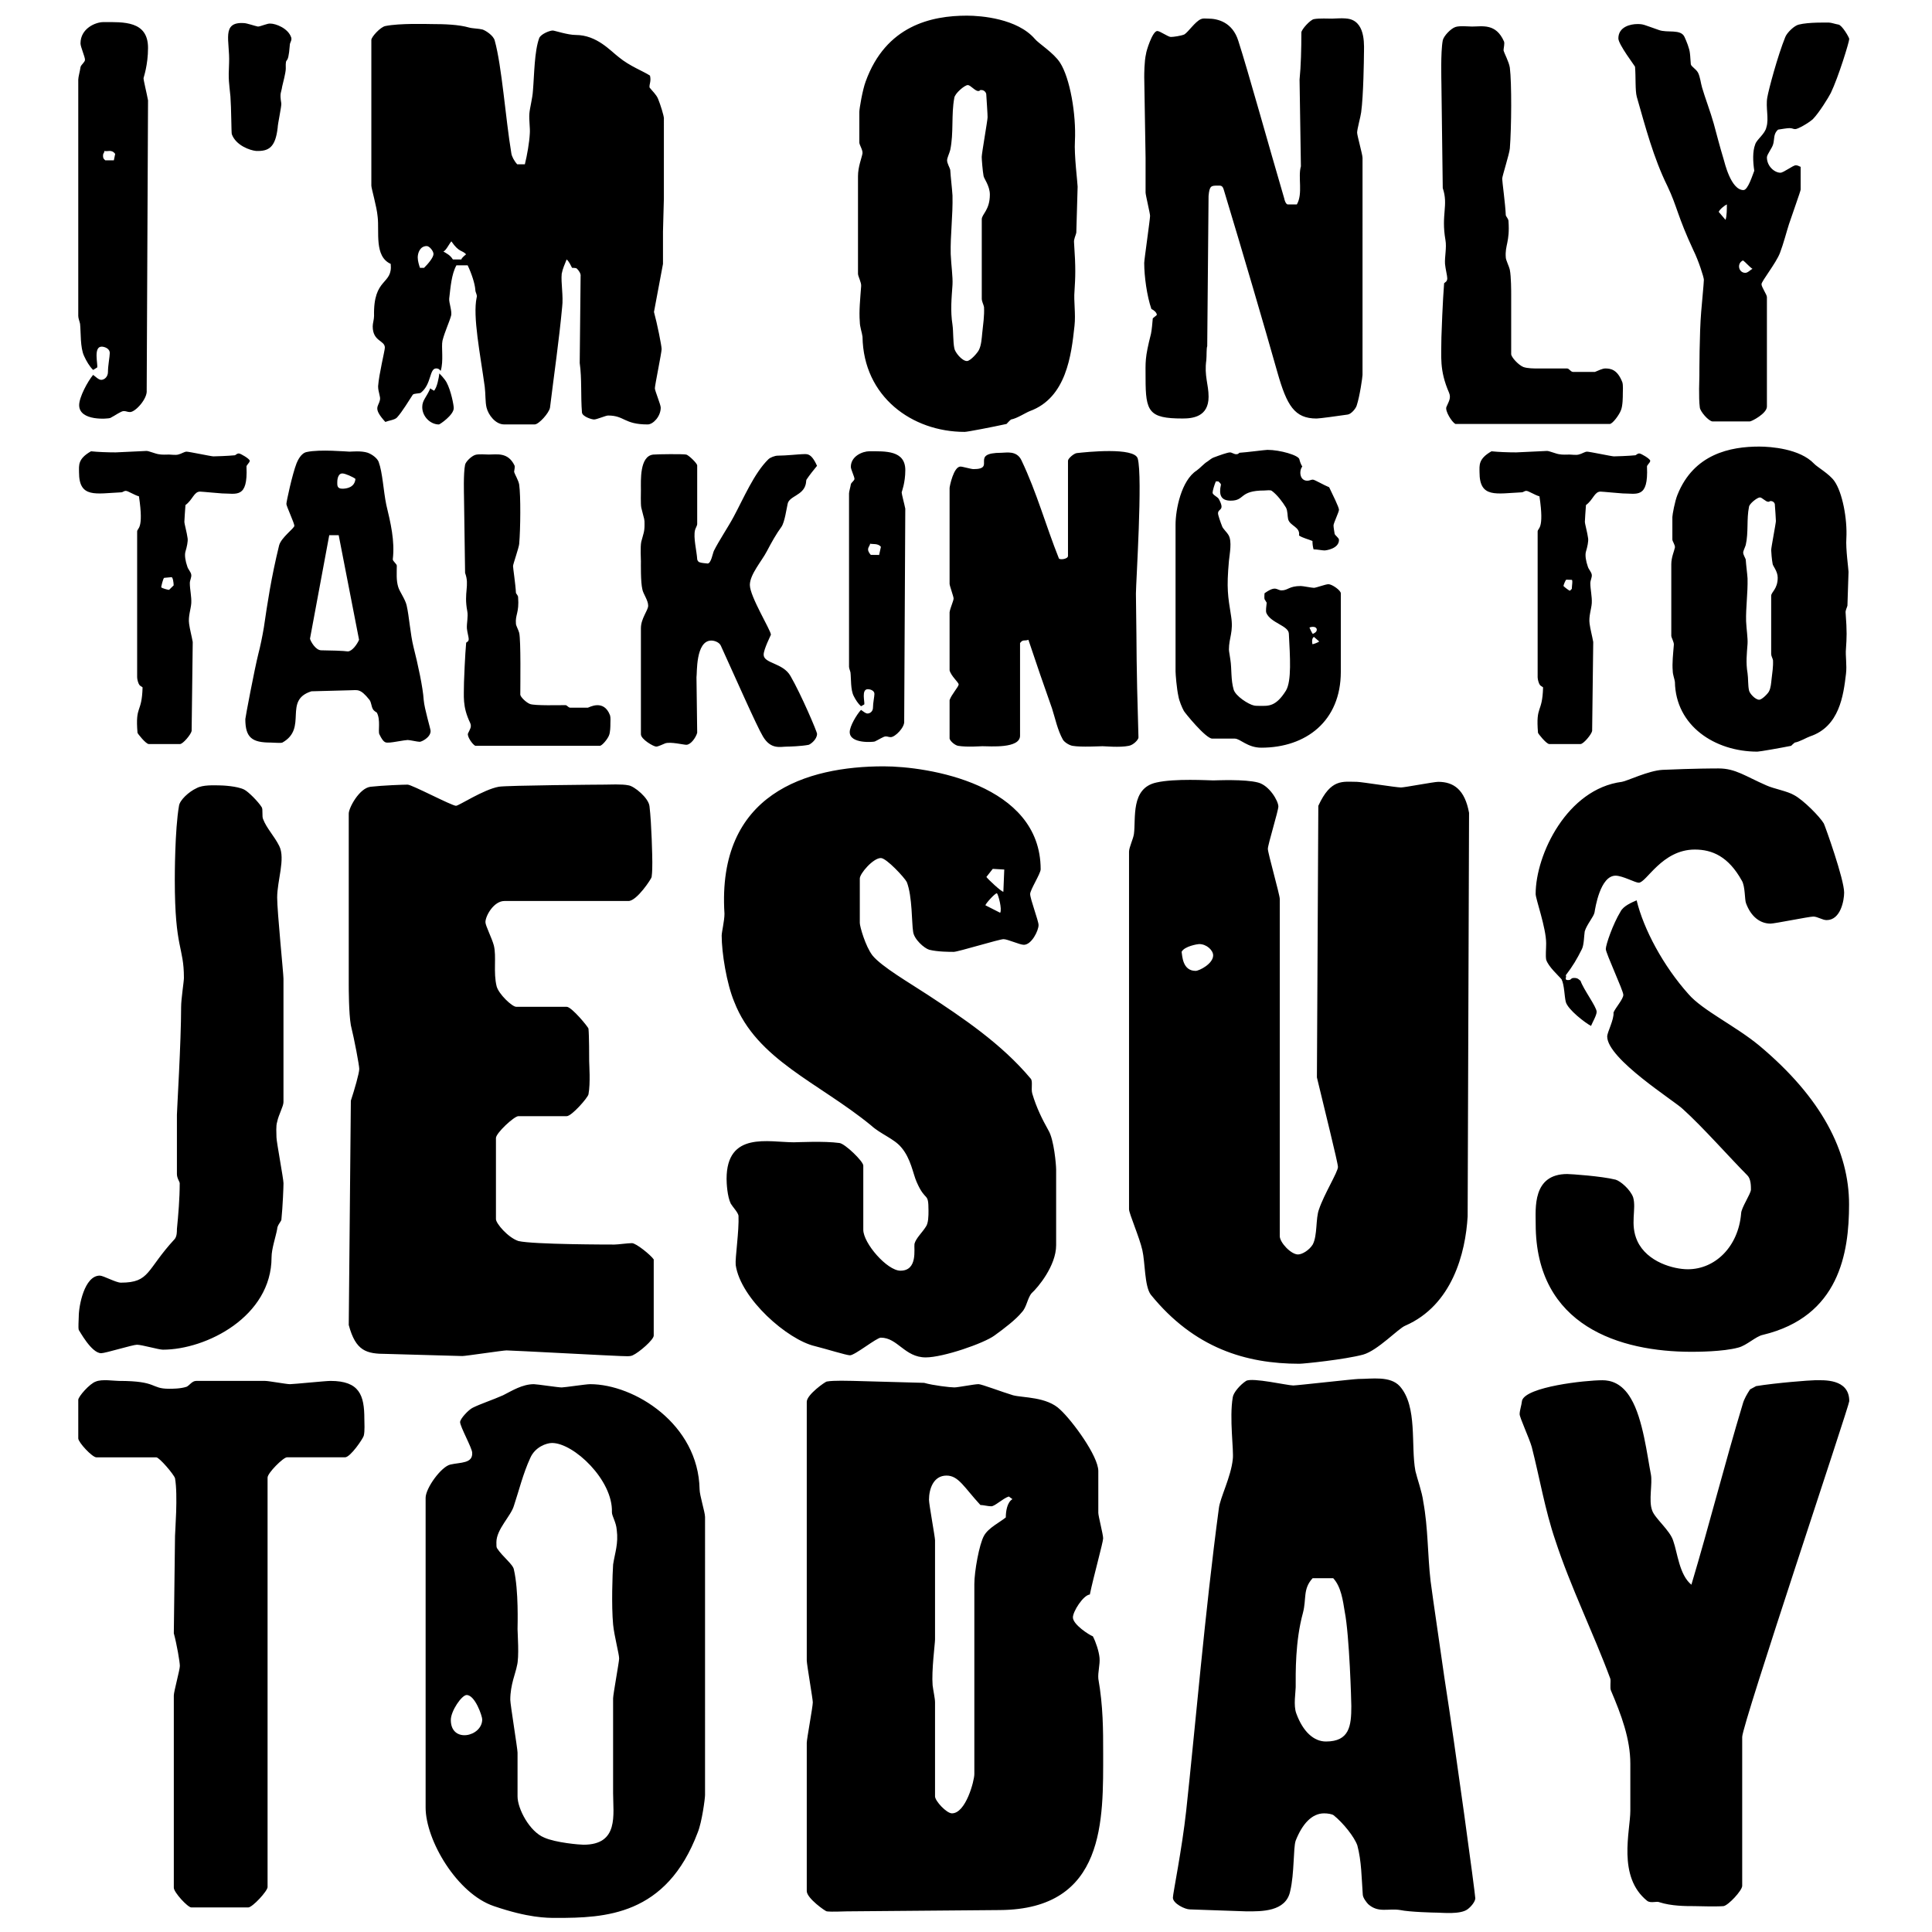 <?xml version="1.0" encoding="utf-8"?>
<!-- Generator: Adobe Illustrator 25.0.0, SVG Export Plug-In . SVG Version: 6.00 Build 0)  -->
<svg version="1.1" id="Layer_1" xmlns="http://www.w3.org/2000/svg" xmlns:xlink="http://www.w3.org/1999/xlink" x="0px" y="0px"
	 viewBox="0 0 864 864" style="enable-background:new 0 0 864 864;" xml:space="preserve">
<g>
	<path d="M126.78,529.13c0-1.89-3.14-18.61-3.14-20.5s-0.31-5.05,0.31-6.94c0.63-3.15,2.82-6.94,2.82-8.83v-55.2
		c0-2.21-2.82-29.97-2.82-36.28c0-7.57,3.76-17.35,0.94-23.03c-2.19-4.42-5.64-7.89-7.21-11.99c-0.63-1.26,0-4.42-0.63-5.36
		c-1.57-2.52-5.96-6.94-7.84-7.89c-3.14-1.58-9.72-1.89-11.29-1.89c-2.19,0-7.21-0.32-10.03,1.26c-3.45,1.58-7.52,5.36-7.84,7.89
		c-1.88,10.73-1.88,31.55-1.88,33.12c0,31.23,4.08,29.65,4.08,43.85c0,1.58-1.25,9.46-1.25,12.93c0,15.77-1.88,46.37-1.88,48.26
		v26.5c0,1.89,1.25,3.47,1.25,4.1c0,6.94-0.63,14.2-1.25,20.5c0,1.26,0,3.15-0.94,4.42c-12.86,13.88-10.97,19.56-24.14,19.56
		c-2.19,0-7.84-3.15-9.41-3.15c-6.9,0-9.41,13.56-9.41,18.3c0,1.89-0.31,4.73,0,5.99c0.31,0.32,5.64,10.41,10.03,10.41
		c1.88,0,14.11-3.79,15.99-3.79c2.19,0,9.72,2.21,11.6,2.21c19.44,0,48.6-14.83,48.6-41.32c0-3.79,1.88-9.15,2.51-12.62
		c0-1.58,1.57-3.15,1.88-4.1C126.47,539.23,126.78,530.71,126.78,529.13L126.78,529.13z M292.33,563.2
		c-1.25-1.89-7.84-7.26-9.72-7.26c-1.88,0-6.27,0.63-7.84,0.63c-1.88,0-36.37,0-42.95-1.58c-4.7-1.58-10.03-7.89-10.03-9.78v-36.28
		c0-2.21,8.15-9.78,10.03-9.78h21.63c2.19,0,9.41-8.2,9.72-9.78c0.94-5.05,0.31-13.25,0.31-14.83c0-1.89,0-11.36-0.31-14.51
		c0-0.63-7.53-9.78-9.72-9.78h-22.57c-1.88,0-7.84-5.68-8.78-9.15c-1.57-6.31,0-13.25-1.25-18.3c-0.94-3.47-3.76-8.83-3.76-10.41
		c0-2.84,3.76-9.46,8.47-9.46h55.5c3.76,0,10.35-10.09,10.35-10.73c0.31-2.21,0.31-5.05,0.31-6.62c0-2.21-0.31-17.03-1.25-24.92
		c-0.31-3.79-6.9-9.15-9.41-9.46c-2.82-0.63-8.78-0.32-10.66-0.32c-1.57,0-43.58,0.32-47.34,0.95c-6.9,1.26-17.87,8.52-19.13,8.52
		c-1.88,0-19.75-9.46-21.63-9.46c-1.88,0-10.97,0.32-16.62,0.95c-5.02,0.63-9.72,9.46-9.72,11.99v76.34c0,1.89,0,12.93,0.94,18.3
		c1.57,6.31,3.76,17.98,3.76,19.56c0,1.89-2.19,9.46-3.76,14.2l-0.94,100.31c3.14,11.67,7.84,12.93,16.93,12.93
		c1.88,0,31.67,0.95,33.86,0.95c1.57,0,18.19-2.52,19.75-2.52c2.19,0,49.23,2.52,51.11,2.52c1.88,0,4.08,0.32,5.33-0.32
		c2.82-1.26,9.41-6.94,9.41-8.83V563.2L292.33,563.2z M440.68,404.85c0-0.63,4.21-5.39,5.15-5.39c0.63,0.63,2.39,7.16,1.45,8.74
		L440.68,404.85L440.68,404.85z M448.71,398.8c-0.94,0-6.96-5.67-7.59-6.62l2.84-3.62l5.15,0.3L448.71,398.8L448.71,398.8z
		 M472.3,522.83c0-1.89-0.94-13.25-3.45-17.35c-2.82-5.05-5.33-10.09-7.21-16.4c-0.63-2.21,0.31-5.36-0.63-6.62
		c-13.17-15.77-30.73-27.44-46.09-37.54c-8.15-5.36-20.69-12.62-24.77-17.67c-3.14-4.1-5.64-12.93-5.64-14.51v-19.87
		c0-2.21,5.96-9.15,9.41-9.15c2.51,0,10.66,8.83,11.6,10.73c2.51,6.31,2.2,18.61,2.82,22.08c0.31,3.47,5.02,7.57,7.21,8.2
		c3.76,0.95,9.09,0.95,10.97,0.95c1.88,0,20.38-5.68,22.26-5.68c1.88,0,7.21,2.52,9.09,2.52c3.45,0,6.58-6.31,6.58-8.83
		c0-1.89-3.76-11.67-3.76-13.88c0-1.89,4.7-9.15,4.7-11.04c0-38.17-50.48-46.06-70.23-46.06c-34.18,0-74.62,11.99-71.17,65.93
		c0,3.15-1.25,8.2-1.25,9.78c0,7.57,2.19,21.45,5.64,29.65c10.03,25.87,37.62,35.96,61.14,55.2c4.08,3.79,10.35,5.99,13.48,9.78
		c4.39,5.05,5.33,11.99,6.9,15.46c4.08,9.46,5.33,4.1,5.33,12.93c0,2.21,0,5.68-1.25,7.26c-1.57,2.52-4.39,5.05-5.02,7.57
		c-0.31,2.21,1.57,11.99-6.27,11.99c-5.96,0-16.62-12.3-16.62-18.3v-28.71c0-1.89-8.15-9.78-10.66-10.09
		c-6.9-0.95-18.5-0.32-20.38-0.32c-11.29,0-30.1-5.05-30.1,16.4c0,1.89,0.31,7.89,1.88,11.04c0.94,1.58,3.14,3.79,3.45,5.36
		c0.31,6.94-1.57,18.93-1.25,22.08c2.19,15.14,23.2,33.44,35.43,36.28c5.02,1.26,14.11,4.1,15.68,4.1c2.19,0,11.91-7.89,13.8-7.89
		c7.52,0,10.66,8.83,20.07,8.83c7.84,0,26.02-6.31,30.73-9.78c4.39-3.15,9.72-7.26,12.23-10.41c2.19-2.21,2.51-6.31,4.39-8.52
		c2.82-2.52,10.97-12.3,10.97-21.45V522.83L472.3,522.83z M542.53,427.24c0,3.79-6.27,6.94-7.84,6.94c-5.96,0-5.96-6.94-6.27-8.52
		c1.25-2.52,7.21-3.47,7.84-3.47C539.71,422.2,542.53,425.04,542.53,427.24L542.53,427.24z M656.97,363.52
		c-1.88-10.41-6.9-13.88-13.8-13.88c-1.88,0-15.05,2.52-16.62,2.52c-2.19,0-17.87-2.52-19.75-2.52c-6.27,0-11.6-1.58-17.24,10.73
		l-0.63,121.45c3.14,13.25,9.41,38.17,9.41,40.06c0,2.21-6.27,12.3-8.47,18.93c-1.57,4.1-0.63,11.67-2.82,15.77
		c-1.57,2.52-4.7,4.42-6.58,4.42c-3.14,0-8.15-5.36-8.15-8.2V402.01c0-1.89-5.33-20.5-5.33-22.4s4.7-17.03,4.7-18.93
		c0-2.52-4.08-9.46-9.09-10.73c-5.96-1.58-18.5-0.95-20.07-0.95c-1.88,0-17.24-0.95-25.4,0.95c-11.6,2.52-9.09,16.09-10.03,23.03
		c-0.31,2.21-2.19,5.99-2.19,7.89v159.93c0,1.89,4.7,12.62,5.96,18.3c1.25,5.36,0.94,16.09,3.76,19.87
		c19.44,23.97,42.64,30.91,66.47,30.91c1.88,0,20.38-1.89,28.53-4.1c6.58-1.89,15.68-11.67,18.81-12.93
		c21.01-9.15,26.96-32.49,27.9-48.9L656.97,363.52L656.97,363.52z M826.91,538.6c0-23.66-12.23-47.63-40.13-70.98
		c-10.66-8.83-25.4-15.77-31.67-23.03c-11.29-12.62-20.07-29.02-23.2-41.96c-2.19,0.95-5.96,2.52-7.21,5.05
		c-3.45,5.68-6.58,14.83-6.58,16.72c0,1.89,7.84,18.61,7.84,20.5s-3.45,5.68-4.39,7.89c0.31,3.15-2.82,8.83-2.82,10.73
		c0,10.09,30.41,29.02,33.86,32.49c8.78,7.89,21.01,21.77,28.85,29.65c1.57,1.58,1.57,4.73,1.57,6.31c0,1.89-4.39,8.2-4.39,10.73
		c-1.25,14.83-11.6,24.92-23.83,24.92c-6.27,0-18.19-3.15-22.58-12.62c-3.45-7.57-0.31-14.2-1.88-19.56
		c-1.25-3.47-5.64-7.26-7.84-7.89c-6.27-1.58-20.07-2.52-21.63-2.52c-15.68,0-14.11,15.46-14.11,22.4c0,45.74,37.94,57.1,69.61,57.1
		c2.19,0,14.11,0,21.01-1.89c3.76-0.95,7.84-5.05,10.97-5.68C822.52,588.76,826.91,560.36,826.91,538.6L826.91,538.6z
		 M824.71,399.17c0-5.99-8.47-29.65-9.09-30.91c-1.88-3.15-9.09-10.41-13.17-12.62c-3.14-1.89-9.09-2.84-12.54-4.42
		c-9.41-4.1-13.8-7.57-21.32-7.57c-1.88,0-10.66,0-25.08,0.63c-6.27,0.32-15.99,5.05-18.19,5.36
		c-24.46,3.15-38.57,32.49-38.57,50.16c0,2.21,4.7,15.14,4.7,22.08c0,2.52-0.31,5.36,0,7.26c0.94,3.15,5.64,7.26,6.9,8.83
		c1.25,2.52,1.25,7.57,1.88,10.09c0.94,3.47,8.78,9.46,11.29,10.73c0.63-1.58,2.51-4.73,2.51-6.31c0-2.21-5.96-10.09-7.21-13.88
		c-0.63-0.32-0.94-1.26-2.82-1.26c-1.88,0-0.94,0.95-2.82,0.95c-1.88,0-0.35-1.49-0.98-2.12c3.14-4.1,5.06-7.34,7.25-11.76
		c0.94-1.89,0.94-5.99,1.25-7.89c0.94-3.15,4.08-6.62,4.39-8.52c0.31-1.89,2.51-16.4,9.41-16.4c3.14,0,8.78,3.15,10.35,3.15
		c3.45,0,10.35-14.83,25.08-14.83c7.84,0,15.05,3.15,21.01,13.88c1.57,2.52,1.25,8.52,1.88,10.09c2.19,5.99,6.27,9.15,10.97,9.15
		c1.88,0,17.24-3.15,19.13-3.15c1.88,0,4.08,1.58,5.96,1.58C823.15,411.47,824.71,402.64,824.71,399.17L824.71,399.17z"/>
	<path d="M50.91,71.71h-3.82c-0.4-0.44-1.01-0.66-1.01-1.99c0-1.55,0.6-1.11,0.6-2.22c1.41,0.44,3.22-0.89,4.83,1.33L50.91,71.71
		L50.91,71.71z M66.2,21.4c0-12.19-11.07-11.52-19.93-11.52c-3.62,0-10.27,2.88-10.27,9.53c0,1.55,2.01,5.98,2.01,7.31
		c0,1.11-1.81,2.22-2.01,3.32C35.81,31.6,35,34.48,35,35.59v105.7c0,1.11,0.6,2.44,0.81,3.55c0.4,3.77,0,10.64,1.81,14.4
		c1.01,2.22,2.42,4.65,4.03,6.2c0.6-0.44,1.21-0.66,1.81-1.11c0.4-1.33-1.81-9.31,2.01-9.31c1.01,0,3.62,0.66,3.62,2.88
		c0,1.55-0.81,5.54-0.81,8.42c0,2.22-1.61,3.55-3.02,3.55c-1.21,0-2.62-1.55-3.62-2.22c-2.42,2.88-6.24,9.97-6.24,13.52
		c0,7.33,13.09,6.11,13.89,5.76c2.21-1.11,4.83-3.1,6.04-3.1c1.21,0,1.61,0.44,2.82,0.44c2.42,0,7.85-5.98,7.45-9.75l0.6-129.63
		c-0.6-3.32-2.01-8.86-2.01-9.97C64.19,34.7,66.2,29.16,66.2,21.4L66.2,21.4z M130.23,16.75c-1.41-4.21-7.05-6.2-9.26-6.2
		c-1.21-0.22-4.43,1.33-5.64,1.33c-1.21-0.22-5.03-1.55-6.24-1.55c-10.27-0.66-6.24,7.98-6.64,17.73c-0.4,7.98,0,8.86,0.6,15.07
		c0.4,5.32,0.4,15.96,0.6,16.84c1.81,5.1,8.25,7.31,10.87,7.53c5.64,0.22,8.66-1.55,9.66-10.42c0-1.55,1.81-9.75,1.61-10.86
		c-0.81-4.88,0-4.65,0.4-7.53c0.4-1.77,1.61-6.2,1.61-7.98c-0.2-6.65,1.01,0,1.81-10.64C129.63,18.97,130.64,18.08,130.23,16.75
		L130.23,16.75z M193.86,113.59c0,1.55-2.42,4.43-4.23,6.2h-1.81c-0.4-1.11-1.01-3.1-1.01-4.65c0-1.99,1.01-5.1,4.03-5.1
		C192.05,110.04,193.86,112.26,193.86,113.59L193.86,113.59z M208.44,113.72c0,0-2.1,1.64-2.1,2.3h-3.82
		c-1.21-1.99-2.82-2.66-4.23-3.55c1.21-0.44,2.57-3.43,3.57-4.54C205.31,113,206.7,111.8,208.44,113.72L208.44,113.72z
		 M202.92,182.5c0-1.33-1.21-7.76-3.22-11.52c-1.01-1.77-2.82-3.55-3.22-3.99c-0.2,1.77-1.01,6.43-2.42,7.76
		c-0.4-0.44-1.01-0.44-1.61-1.11c-1.81,4.21-3.62,5.32-3.62,8.42c0,4.21,3.62,7.76,7.45,7.76
		C196.68,189.82,202.92,185.61,202.92,182.5L202.92,182.5z M296.92,53.09c0-1.33-1.61-6.43-2.62-8.86c-0.81-1.99-2.62-3.55-3.82-5.1
		c-0.2-1.55,0.81-2.66,0.2-5.32c-3.02-1.99-9.06-4.21-13.89-8.2c-3.82-2.88-9.86-9.97-19.32-9.97c-3.62,0-9.46-1.99-10.27-1.99
		c-1.41,0-5.23,1.55-6.04,3.32c-2.21,5.98-2.21,16.4-2.82,23.49c-0.2,3.55-1.41,7.76-1.61,10.42c-0.2,2.88,0.4,6.43,0.2,8.86
		c-0.2,3.99-1.21,9.75-2.21,13.74h-3.42c-1.41-1.55-2.42-3.55-2.62-4.88c-2.62-15.73-4.23-39-7.45-50.52
		c-0.6-2.22-4.03-4.43-5.44-4.88c-1.61-0.44-4.43-0.44-6.04-0.89c-4.63-1.33-10.87-1.55-16.91-1.55c-1.41,0-14.09-0.44-20.53,0.89
		c-2.21,0.44-6.24,4.88-6.24,6.2v65.15c0,1.33,2.42,9.31,2.82,13.96c0.81,6.65-1.61,17.73,5.84,21.05c0.97,9.6-7.86,5.84-7.45,23.27
		c0,1.55-0.6,3.32-0.6,4.65c0,6.87,5.43,6.2,5.43,9.53c0,1.33-2.62,11.74-3.02,17.28c0,2.66,1.21,4.65,0.81,6.2
		c-0.67,3.03-3.26,3.5,2.42,9.75c1.61-0.66,4.23-0.89,5.23-1.99c2.42-2.66,5.43-7.76,7.05-10.19c0.6-0.66,3.02-0.44,3.62-0.89
		c4.82-3.83,3.73-10.86,6.84-10.86c1.21,0,1.61,0.66,2.01,1.11c1.41-4.43,0.2-10.64,0.81-13.52c1.01-3.99,3.02-8.2,3.82-11.08
		c0.6-1.99-1.01-5.98-0.81-7.76c0.6-5.1,1.01-10.86,3.22-14.85h5.03c1.81,3.77,3.22,8.2,3.42,10.86c0,1.33,1.01,2.44,0.6,3.55
		c-1.81,8.42,1.61,25.26,3.62,39.89c0.4,3.1,0.2,6.87,0.81,9.31c0.8,3.32,4.03,7.53,7.85,7.53c1.21,0,12.28,0,13.69,0
		c1.81,0,6.44-5.1,6.84-7.53c1.81-14.85,4.03-29.92,5.43-44.98c0.6-4.88-0.6-10.86-0.2-14.85c0.4-2.22,1.41-4.43,2.21-6.43
		c1.21,1.11,1.81,2.66,2.42,3.77c0.4,0,1.41,0,2.01,0.22c1.01,0.89,2.01,2.44,1.81,3.55l-0.4,38.78c1.01,7.09,0.4,14.85,1.01,22.16
		c0.2,1.77,4.23,3.1,5.43,3.1c1.21,0,5.23-1.77,6.24-1.77c7.45,0,7.05,3.99,17.71,3.99c2.42,0,5.84-3.55,5.84-7.53
		c0-1.33-2.62-7.53-2.62-8.64c0-1.33,3.02-15.96,3.02-17.51c0-1.55-2.01-11.52-3.42-16.62l4.03-21.49v-14.4
		c0-1.55,0.4-13.52,0.4-14.85V53.09L296.92,53.09z M442.67,87c0,6.97-3.62,8.77-3.62,11.08v35.46c0,1.33,0.81,2.66,1.01,3.77
		c0.2,3.99-0.4,7.76-0.81,11.74c-0.2,1.99-0.4,5.32-1.41,7.31c-0.4,1.11-3.82,5.1-5.43,5.1c-2.21,0-5.43-3.99-5.64-5.76
		c-0.6-2.88-0.4-7.53-0.81-10.41c-1.01-6.43-0.4-11.97,0-17.95c0.2-3.55-0.6-8.86-0.8-13.74c-0.2-8.42,1.01-17.28,0.8-26.15
		c-0.2-3.32-0.8-7.98-1.01-11.52c-0.2-0.89-1.41-2.88-1.41-4.21c0-1.11,1.01-3.1,1.41-4.65c1.61-7.76,0.4-15.73,1.81-23.27
		c0.2-1.99,4.63-5.76,6.04-5.76c1.21,0,3.22,2.66,4.63,2.66c1.21,0,0.2-0.44,1.41-0.44c1.21,0,2.01,0.89,2.21,1.77
		c0.2,3.32,0.6,8.86,0.6,10.42c0,1.33-2.62,16.18-2.62,17.73c0,1.11,0.4,6.2,0.81,8.42C439.86,79.68,442.67,83.01,442.67,87
		L442.67,87z M481.92,83.45c0-1.55-1.61-14.18-1.21-20.39c0.6-11.97-2.21-28.14-6.64-35.01c-2.82-4.43-9.66-8.64-11.27-10.64
		C454.95,8.33,438.85,7,432.41,7c-15.9,0-36.23,4.43-45.29,29.47c-1.41,3.77-2.82,12.19-2.82,13.52v13.74
		c0,1.11,1.61,3.32,1.41,4.88c-0.4,2.22-2.01,5.98-2.01,10.19v43.65c0,1.11,1.61,3.99,1.41,5.54c-0.4,5.54-1.01,11.08-0.6,15.95
		c0,2.22,1.01,4.88,1.21,6.65c0.4,26.81,22.14,42.55,45.69,42.55c1.21,0,12.68-2.22,18.72-3.55c0.4-0.44,1.41-1.55,2.01-1.99
		c2.62-0.44,6.64-3.1,8.45-3.77c16.3-5.98,18.52-25.04,19.93-38.11c0.6-5.32-0.4-11.08,0-15.51c0.4-6.43,0.6-10.19-0.2-21.72
		c-0.2-1.55,0.81-3.32,1.01-4.43C481.72,90.32,481.92,84.56,481.92,83.45L481.92,83.45z M609.96,24.51c0-3.55,1.01-13.96-6.24-15.96
		c-2.42-0.66-7.05-0.22-8.05-0.22c-1.21,0-5.84-0.22-8.05,0.22c-1.61,0.22-5.64,4.65-5.64,5.98c0,7.31-0.2,15.07-0.81,21.05
		l0.6,38.78c-1.41,4.88,1.01,12.19-1.81,17.06h-4.03c-1.01,0-1.61-2.44-1.61-2.66c-6.84-23.27-16.1-56.73-20.53-70.47
		c-2.62-8.42-9.26-9.97-13.49-9.97c-1.41,0-2.21-0.22-3.22,0.22c-2.62,1.11-5.64,5.76-7.45,6.87c-1.61,0.66-4.83,1.11-6.04,1.11
		c-1.21,0-4.83-2.66-6.04-2.66c-2.21,0-5.03,9.31-5.03,10.19c-0.81,3.32-0.81,9.31-0.81,10.42c0,1.55,0.6,34.79,0.6,36.12v15.51
		c0,1.11,2.01,9.31,2.01,10.42c0,1.55-2.62,19.72-2.62,21.05c0,5.98,1.21,14.85,3.22,20.61c1.01,0.44,2.42,1.55,2.42,2.66
		c-0.4,0.44-1.41,1.11-1.81,1.55c-0.2,2.22-0.4,4.88-0.8,6.87c-2.82,11.08-2.42,12.41-2.42,19.94c0,14.85,1.41,17.95,16.51,17.95
		c4.43,0,11.67-0.66,11.67-9.75c0-5.54-2.01-9.31-1.01-16.4c0.2-2.22,0-5.1,0.4-6.2l0.6-67.14c0.4-4.65,1.21-4.65,4.03-4.65
		c1.41,0,2.21-0.22,2.82,1.99c8.25,27.26,18.32,61.6,23.95,81.55c4.23,14.85,7.65,20.61,17.51,20.61c1.21,0,9.46-1.11,13.89-1.77
		c1.61-0.22,3.62-2.66,4.03-3.99c1.41-4.21,2.62-12.85,2.62-13.74V70.6c0-1.55-2.42-9.97-2.42-11.3c0-1.55,1.61-7.31,1.81-9.09
		C609.76,42.68,609.96,25.84,609.96,24.51L609.96,24.51z M725.73,176.08c0-1.33,0.2-3.77-0.2-5.1c-2.21-5.76-5.23-6.2-7.65-6.2
		c-1.21,0-3.02,0.89-4.63,1.55h-9.86c-1.21-0.22-1.61-1.55-2.62-1.55h-13.49c-1.21,0-4.23,0-6.04-0.66
		c-2.21-0.89-5.43-4.43-5.43-5.76v-26.59c0-1.55,0-7.98-0.6-11.08c-0.4-1.77-1.81-4.43-1.81-5.54c-0.45-5.49,1.86-6.81,1.21-16.18
		c0-1.11-1.01-1.99-1.21-2.66c-0.2-5.1-1.61-15.07-1.61-16.4c0-1.11,3.22-11.08,3.42-13.52c0.74-9.44,0.87-29.25,0-36.12
		c-0.4-2.66-2.42-6.2-2.82-7.76c0-0.89,0.6-3.1,0.2-3.99c-3.62-8.2-9.66-6.65-14.29-6.65c-1.41,0-5.64-0.44-7.45,0.22
		c-2.01,0.66-5.23,3.99-5.64,5.98c-1.01,5.32-0.6,18.17-0.6,19.5l0.6,46.54c2.62,7.76-0.81,11.74,1.21,23.27
		c0.6,3.32-0.4,7.53-0.2,10.64c0.2,2.22,1.01,5.32,1.01,6.43c0,1.55-1.01,1.77-1.41,2.22c-0.6,7.09-1.21,23.05-1.21,24.15
		c0,8.64-1.01,14.63,3.42,24.82c1.01,2.44-0.2,3.99-1.21,6.43c-0.6,1.77,2.42,6.65,4.03,7.53h69.04c1.21,0,4.23-3.99,5.03-6.2
		C725.73,181.4,725.73,177.41,725.73,176.08L725.73,176.08z M783.72,120.24c-1.01,0.44-2.01,1.77-3.22,1.77
		c-3.03,0-3.92-4.26-1.01-5.54C780.5,117.13,782.11,119.13,783.72,120.24L783.72,120.24z M772.26,91.41c0,1.99,0,5.36-0.6,6.91
		c-0.4-0.44-2.64-3.13-3.04-3.57C769.02,93.64,771.26,91.86,772.26,91.41L772.26,91.41z M826.99,17.42c0-0.66-3.22-6.2-4.83-6.43
		c-1.41-0.22-3.22-0.89-4.23-0.89c-1.21,0-9.06-0.22-13.49,0.89c-2.01,0.44-5.23,3.55-6.04,5.54c-3.42,8.42-7.45,23.49-8.05,27.03
		c-0.8,4.43,0.81,9.53-0.4,13.3c-0.6,3.1-4.43,5.54-5.03,7.76c-1.21,3.1-1.01,7.76-0.4,11.74c-0.81,1.99-2.82,8.64-4.83,8.64
		c-5.64,0-8.45-12.41-8.86-13.74c-1.81-5.98-3.22-11.52-4.43-15.95c-1.41-5.1-4.03-11.97-5.23-16.18c-0.6-1.99-0.81-4.65-1.81-6.65
		c-1.01-1.77-3.02-2.66-3.22-3.77c-0.2-1.77-0.2-3.55-0.4-4.88c-0.2-2.22-1.61-5.54-2.42-7.31c-1.67-3.68-7.69-1.69-11.47-3.1
		c-7.05-2.44-6.84-2.66-9.66-2.66c-2.82,0-8.45,1.11-8.45,6.43c0,2.66,7.45,12.41,7.45,12.63c0.4,4.43,0,10.64,0.8,13.52
		c3.82,13.3,7.45,27.26,13.69,39.89c4.43,9.31,4.43,13.3,11.67,28.81c2.21,4.43,4.63,11.97,4.63,13.07c0,1.33-1.01,11.74-1.21,14.4
		c-0.8,9.53-0.8,27.03-0.8,28.36c0,1.33-0.4,9.97,0.2,14.4c0.2,1.77,3.82,5.98,5.64,6.2h16.71c0.81,0,7.65-3.55,7.65-6.65v-48.97
		c0-1.11-2.42-4.43-2.42-5.76c0-1.33,6.44-9.31,8.25-13.96c1.61-4.21,3.02-9.75,4.03-12.85c1.61-4.88,5.23-14.85,5.23-15.51V74.59
		c-0.4,0-1.01-0.67-2.21-0.67c-1.21,0-5.43,3.32-6.84,3.32c-2.62,0-6.04-2.88-6.04-6.87c0-1.33,2.42-4.21,2.82-5.98
		c0.6-1.99,0-4.65,2.21-6.43c1.41-0.22,4.03-0.66,5.03-0.66c1.41,0,1.61,0.44,2.62,0.44c1.21,0,5.84-2.66,7.85-4.43
		c2.82-2.88,7.05-9.75,8.05-11.74C822.16,34.48,826.99,18.74,826.99,17.42L826.99,17.42z"/>
	<path d="M75.61,263.79c-0.49,0-3.04-0.66-3.52-1.15c0-0.32,0.82-3.9,1.31-4.22l3.21-0.3c0.69-0.21,1.05,2.47,1.05,3.66
		L75.61,263.79L75.61,263.79z M111.68,206.04c0-0.81-4.06-3.25-4.87-3.25c-0.97,0-1.46,0.81-1.79,0.81
		c-3.25,0.32-8.77,0.49-9.58,0.49c-0.97,0-10.88-2.11-12.02-2.11c-0.97,0-2.27,0.97-3.74,1.3c-1.14,0.32-3.25,0-4.06,0
		c-0.97,0-3.25,0.16-4.71-0.16c-1.3-0.16-4.39-1.46-5.36-1.46c-0.97,0-12.67,0.65-13.81,0.65c-3.57,0-7.96-0.16-11.04-0.49
		c-6.01,3.41-5.36,6.33-5.36,9.42c0,11.68,7.51,9.45,18.84,8.93c0.81,0,1.14-0.65,2.11-0.65c0.97,0,3.9,1.95,5.85,2.44
		c2.27,15.16-0.81,13.98-0.81,15.76v65.13c0,0.97,0.49,2.76,0.97,3.41c0.32,0.49,1.14,0.81,1.46,1.14
		c-0.34,11.97-3.32,7.61-2.27,20.3c0,0.32,3.74,5.04,5.04,5.04H80.5c1.3,0,4.87-4.22,5.2-5.85l0.49-39.79
		c-0.49-2.76-1.3-5.68-1.62-8.12c-0.49-3.25,0.81-6.66,0.97-9.26c0.16-2.92-0.65-6.17-0.65-8.93c0-1.3,0.81-2.6,0.65-3.74
		c-0.16-1.3-1.46-2.44-1.79-3.74c-0.81-2.27-1.3-5.04-0.81-6.66c0.65-2.11,1.14-4.55,0.97-5.85c-0.32-2.6-1.46-6.5-1.46-7.47
		s0.32-5.04,0.49-7.47c3.23-2.35,3.8-6.01,6.5-6.01c0.97,0,9.1,0.81,9.91,0.81c6.33,0,11.53,2.44,10.88-11.86
		C110.06,207.99,111.68,207.01,111.68,206.04L111.68,206.04z M160.57,286.11c-0.81,1.95-3.09,5.2-5.04,5.2
		c-0.97,0-0.32-0.32-11.86-0.49c-2.6,0-4.87-4.22-5.04-5.2l8.61-46.29h4.22L160.57,286.11L160.57,286.11z M158.95,214.16
		c-0.32,3.9-4.06,4.39-5.85,4.39c-2.44,0-2.27-1.62-2.27-2.92c0-0.32,0-3.9,2.27-3.9C154.4,211.72,157.97,213.35,158.95,214.16
		L158.95,214.16z M192.57,326.91c0-0.97-2.76-9.85-3.09-13.89c-0.32-5.47-2.6-16.03-4.55-23.66c-1.46-5.85-1.95-13.81-3.09-18.68
		c-0.65-2.76-3.09-6.01-3.74-8.12c-0.97-3.09-0.65-6.33-0.65-9.58c0-0.81-1.95-2.11-1.79-2.92c0.97-8.12-0.97-16.24-2.92-24.36
		c-1.3-6.33-1.62-14.29-3.41-19.17c-0.65-1.62-2.76-3.25-4.87-4.06c-2.92-0.97-7.31-0.49-8.12-0.49c-1.14,0-13.32-1.14-19.17,0.16
		c-2.6,0.49-4.06,3.9-4.55,5.04c-1.95,5.04-4.55,17.22-4.55,18.19c0,0.97,3.57,8.61,3.57,9.75s-5.85,5.2-6.82,8.77
		c-3.57,14.62-5.2,25.66-6.82,36.71c-0.65,3.9-1.62,8.61-2.44,11.69c-1.79,7.15-5.85,28.64-5.85,29.29c0,8.39,3.09,10.5,11.37,10.5
		c1.14,0,4.55,0.32,5.2,0c11.53-6.47,0.16-18.9,12.99-22.93l17.38-0.46c3.25,0,4.39-0.97,8.61,4.33c0.81,1.14,0.81,2.92,1.46,4.03
		c0.49,0.97,1.62,1.46,1.79,1.62c1.79,3.22,0.49,8.39,1.14,9.69c2.11,4.36,2.92,3.71,4.71,3.71c0.97,0,6.82-1.14,7.96-1.14
		c0.97,0,4.39,0.81,5.36,0.81C188.51,331.75,192.57,329.81,192.57,326.91L192.57,326.91z M272.97,323.63c0-0.97,0.16-2.76-0.16-3.74
		c-2.8-7.42-9.36-3.51-9.91-3.41h-7.96c-0.97-0.16-1.3-1.14-2.11-1.14c-2.69,0-13.52,0.29-15.76-0.49
		c-1.79-0.65-4.39-3.25-4.39-4.22c0-3.92,0.3-24.24-0.49-27.61c-0.32-1.3-1.46-3.25-1.46-4.06c-0.37-4.1,1.51-4.87,0.97-11.86
		c0-0.81-0.81-1.46-0.97-1.95c-0.16-3.74-1.3-11.04-1.3-12.02c0-0.81,2.6-8.12,2.76-9.91c0.59-6.92,0.7-21.44,0-26.48
		c-0.32-1.95-1.95-4.55-2.27-5.68c0-0.65,0.49-2.27,0.16-2.92c-2.92-6.01-7.8-4.87-11.53-4.87c-1.14,0-4.55-0.32-6.01,0.16
		c-1.62,0.49-4.22,2.92-4.55,4.39c-0.81,3.9-0.49,13.32-0.49,14.29l0.49,34.11c2.11,5.68-0.65,8.61,0.97,17.05
		c0.49,2.44-0.32,5.52-0.16,7.8c0.16,1.62,0.81,3.9,0.81,4.71c0,1.14-0.81,1.3-1.14,1.62c-0.49,5.2-0.97,16.89-0.97,17.7
		c0,6.33-0.81,10.72,2.76,18.19c0.81,1.79-0.16,2.92-0.97,4.71c-0.49,1.3,1.95,4.87,3.25,5.52h55.71c0.97,0,3.41-2.92,4.06-4.55
		C272.97,327.53,272.97,324.61,272.97,323.63L272.97,323.63z M365.39,328.18c0-0.97-7.15-17.7-11.86-25.83
		c-3.33-5.98-12.02-5.57-12.02-9.58c0-2.44,3.25-8.77,3.25-8.93c0-1.95-9.42-17.05-9.42-22.25c0-4.71,5.36-10.72,7.63-15.11
		c1.95-3.74,4.22-7.8,6.5-10.88c1.46-2.11,2.27-8.12,2.76-10.23c0.65-3.57,6.98-3.74,8.12-8.93c0.16-0.65,0.16-1.79,0.32-1.95
		c1.3-1.95,3.09-4.22,4.71-6.17c-2.76-6.17-4.71-5.2-6.82-5.2c-0.97,0-7.15,0.65-10.72,0.65c-1.3,0-3.41,0.81-4.22,1.62
		c-6.33,6.17-11.04,17.38-15.59,25.83c-2.44,4.55-6.5,10.56-8.77,15.11c-0.54,1.15-1.23,5.55-2.76,5.68
		c-1.14-0.16-2.76-0.16-3.9-0.65c-0.49-0.32-0.81-0.97-0.81-1.3c-0.23-3.76-1.79-9.65-0.97-12.99c0.16-0.81,0.97-1.95,0.97-2.76
		v-26.15c0-0.97-3.74-4.55-4.87-4.87c-1.37-0.32-12.94-0.19-14.78,0c-6.17,0.65-5.52,11.69-5.52,15.76c0,0.97-0.16,6.33,0.16,7.96
		c1.46,6.01,1.46,4.71,1.46,7.63c0,3.25-0.49,3.9-1.46,7.63c-0.49,2.27-0.16,7.96-0.16,8.77c0,0.97-0.16,9.26,0.65,12.51
		c0.32,1.95,2.6,4.87,2.6,7.31c0,2.11-3.25,5.68-3.25,10.07v47.43c0,2.27,5.68,5.52,6.82,5.52c0.97,0,2.76-0.97,4.06-1.46
		c2.41-0.79,8.17,0.65,9.42,0.65c1.95,0,4.22-3.09,4.87-5.36l-0.32-24.85c0.32-1.62-0.49-16.4,6.66-16.4c1.46,0,3.57,0.81,4.22,2.27
		c6.17,13.48,16.08,36.06,18.84,40.61c3.57,6.01,7.8,4.55,10.72,4.55c0.97,0,6.5-0.16,9.75-0.81
		C362.63,332.73,365.39,330.62,365.39,328.18L365.39,328.18z M393.15,248.18l-3.72-0.04c-0.32-0.32-1.22-1.42-1.22-2.4
		c0-1.14,0.9-1.79,0.9-2.6c1.14,0.32,3.54-0.24,4.84,1.39L393.15,248.18L393.15,248.18z M404.86,210.26c0-8.93-8.93-8.45-16.08-8.45
		c-2.92,0-8.28,2.11-8.28,6.98c0,1.14,1.62,4.39,1.62,5.36c0,0.81-1.46,1.62-1.62,2.44c-0.16,1.14-0.81,3.25-0.81,4.06v77.48
		c0,0.81,0.49,1.79,0.65,2.6c0.32,2.76,0,7.8,1.46,10.56c0.81,1.62,1.95,3.41,3.25,4.55c0.49-0.32,0.97-0.49,1.46-0.81
		c0.32-0.97-1.46-6.82,1.62-6.82c0.81,0,2.92,0.49,2.92,2.11c0,1.14-0.65,4.06-0.65,6.17c0,1.62-1.3,2.6-2.44,2.6
		c-0.97,0-2.11-1.14-2.92-1.62c-1.95,2.11-5.04,7.31-5.04,9.91c0,5.35,10.52,4.49,11.21,4.22c1.79-0.81,3.9-2.27,4.87-2.27
		c0.97,0,1.3,0.32,2.27,0.32c1.95,0,6.33-4.39,6.01-7.15l0.49-95.02c-0.49-2.44-1.62-6.5-1.62-7.31
		C403.23,220.01,404.86,215.95,404.86,210.26L404.86,210.26z M509.13,329.81c-1.14-39.14-0.65-31.51-1.14-64.32
		c0-4.87,3.09-52.3,0.81-60.42c-1.46-5.2-23.06-2.92-27.29-2.44c-1.3,0.16-3.9,2.44-3.9,3.41v42.56c0,1.44-3.58,1.87-4.06,1.14
		c-5.85-14.62-9.91-29.56-16.73-43.85c-2.11-4.55-6.82-3.41-8.93-3.41c-14.62,0-2.11,7.31-12.51,7.31c-1.14,0-4.87-1.14-5.85-1.14
		c-3.09,0-4.87,8.93-4.87,9.58v42.88c0,0.81,1.79,5.68,1.79,6.5c0,1.14-1.46,4.06-1.79,6.17v25.99c0.65,2.6,4.06,5.36,4.06,6.33
		s-3.25,4.55-4.06,6.98v17.22c0.32,1.3,2.6,3.09,3.9,3.25c4.06,0.65,9.75,0.16,10.72,0.16c3.57,0,16.89,1.14,16.89-4.71v-41.42
		c1.3-1.79,1.95-0.81,3.74-1.46c3.41,10.23,6.98,20.63,10.56,30.7c1.46,4.55,2.44,9.58,4.87,13.97c0.81,1.3,3.09,2.6,4.39,2.76
		c3.74,0.65,12.18,0.16,13.32,0.16s7.63,0.65,11.69-0.16C506.86,333.22,509.13,330.78,509.13,329.81L509.13,329.81z M589.95,286.86
		c-0.49,0.49-2.67,1.24-3,1.24c-0.16-0.32-0.5-2.64,0.64-3.29L589.95,286.86L589.95,286.86z M588.87,281.62
		c0,1.14-1.29,1.57-1.77,1.89c-0.32-0.32-1.18-2.04-1.51-2.86C586.59,280.16,588.87,280.05,588.87,281.62L588.87,281.62z
		 M599.61,265.32c0-1.3-3.9-4.06-5.52-4.06c-1.3,0-5.52,1.62-6.5,1.62c-0.97,0-4.87-0.81-5.85-0.81c-5.36,0-5.68,1.95-8.61,1.95
		c-2.24,0-2.41-2.43-7.63,1.3c0,0.81-0.16,1.79,0,2.6c0.32,0.49,0.81,1.3,0.97,1.62c-0.16,1.62-0.49,3.57-0.16,4.55
		c1.95,4.55,9.91,5.68,10.07,9.26c0.54,10.33,1.29,21.2-1.3,25.5c-4.55,7.31-7.96,6.82-11.53,6.82c-0.97,0-2.11,0-2.76-0.16
		c-2.44-0.49-8.28-4.22-9.1-7.15c-1.3-4.39-0.81-9.26-1.46-13.32c-0.16-1.46-0.65-3.74-0.65-4.55c0-5.36,2.11-7.8,0.97-14.94
		c-1.44-9.06-2.08-12.31-0.97-24.69c0.32-3.25,1.46-8.77-0.16-11.53c-0.97-1.62-2.6-2.92-2.92-4.06c-0.65-1.62-1.79-4.87-1.79-5.68
		c0-2.34,3.3-1,0.32-6.5c-0.65-0.97-2.76-1.79-2.76-2.76c0-0.81,0.81-3.57,1.46-5.04h1.14c0.32,0.32,1.14,0.97,1.14,1.46
		c-0.97,4.39-0.16,7.15,4.39,7.15c6.5,0,3.57-4.55,15.11-4.55c0.97,0,2.6-0.32,3.25,0.16c2.44,1.79,4.87,5.04,6.33,7.47
		c0.81,1.46,0.65,3.9,0.97,5.2c0.81,3.09,5.52,3.41,4.87,7.31c1.79,1.14,4.06,1.62,6.01,2.44c0,1.3,0.16,2.6,0.49,3.74
		c1.46,0,3.9,0.49,4.87,0.49c0.81,0,6.5-0.81,6.5-4.71c0-0.97-1.79-1.95-1.95-2.76c-0.16-1.14-0.49-2.76-0.49-3.74
		s2.44-6.01,2.44-6.98c0-1.14-2.92-6.98-4.39-10.07c-2.44-0.97-6.5-3.41-7.31-3.41c-0.81,0-1.46,0.49-2.44,0.49
		c-3.57,0-3.74-4.55-2.27-6.33c-0.81-1.3-1.14-2.6-1.3-3.25c-0.32-1.79-8.61-4.22-14.29-4.22c-0.97,0-9.58,1.14-12.51,1.3
		c-0.49,0.32-0.49,0.65-1.46,0.65c-0.97,0-1.95-0.81-2.76-0.81c-1.14,0-4.71,1.3-7.31,2.27c-0.65,0.16-2.11,1.3-2.76,1.79
		c-1.46,0.81-3.25,2.92-4.87,4.06c-6.82,4.39-9.42,17.38-9.42,24.2v65.62c0,1.14,0.49,7.63,1.3,11.21c0.32,1.95,1.62,5.04,2.44,6.5
		c0.32,0.65,9.75,12.34,12.67,12.34h10.07c2.44,0,5.68,4.06,11.86,4.06c19.98,0,35.57-11.86,35.57-33.95V265.32L599.61,265.32z
		 M702.11,264.16c-0.49,0-2.44-1.6-2.92-2.09c0-0.32,0.79-2.51,1.27-2.84l2.35,0.08c0.69-0.21,0.11,2.85,0.11,4.04L702.11,264.16
		L702.11,264.16z M737.99,206.04c0-0.81-4.06-3.25-4.87-3.25c-0.97,0-1.46,0.81-1.79,0.81c-3.25,0.32-8.77,0.49-9.58,0.49
		c-0.97,0-10.88-2.11-12.02-2.11c-0.97,0-2.27,0.97-3.74,1.3c-1.14,0.32-3.25,0-4.06,0c-0.97,0-3.25,0.16-4.71-0.16
		c-1.3-0.16-4.39-1.46-5.36-1.46s-12.67,0.65-13.81,0.65c-3.57,0-7.96-0.16-11.04-0.49c-6.01,3.41-5.36,6.33-5.36,9.42
		c0,11.68,7.51,9.45,18.84,8.93c0.81,0,1.14-0.65,2.11-0.65c0.97,0,3.9,1.95,5.85,2.44c2.27,15.16-0.81,13.98-0.81,15.76v65.13
		c0,0.97,0.49,2.76,0.97,3.41c0.32,0.49,1.14,0.81,1.46,1.14c-0.34,11.97-3.32,7.61-2.27,20.3c0,0.32,3.74,5.04,5.04,5.04h13.97
		c1.3,0,4.87-4.22,5.2-5.85l0.49-39.79c-0.49-2.76-1.3-5.68-1.62-8.12c-0.49-3.25,0.81-6.66,0.97-9.26
		c0.16-2.92-0.65-6.17-0.65-8.93c0-1.3,0.81-2.6,0.65-3.74c-0.16-1.3-1.46-2.44-1.79-3.74c-0.81-2.27-1.3-5.04-0.81-6.66
		c0.65-2.11,1.14-4.55,0.97-5.85c-0.32-2.6-1.46-6.5-1.46-7.47s0.32-5.04,0.49-7.47c3.23-2.35,3.8-6.01,6.5-6.01
		c0.97,0,9.1,0.81,9.91,0.81c6.33,0,11.53,2.44,10.88-11.86C736.37,207.99,737.99,207.01,737.99,206.04L737.99,206.04z M795,258.34
		c0,5.1-2.92,6.43-2.92,8.12v25.99c0,0.97,0.65,1.95,0.81,2.76c0.16,2.92-0.32,5.68-0.65,8.61c-0.16,1.46-0.32,3.9-1.14,5.36
		c-0.32,0.81-3.09,3.74-4.39,3.74c-1.79,0-4.39-2.92-4.55-4.22c-0.49-2.11-0.32-5.52-0.65-7.63c-0.81-4.71-0.32-8.77,0-13.16
		c0.16-2.6-0.49-6.5-0.65-10.07c-0.16-6.17,0.81-12.67,0.65-19.17c-0.16-2.44-0.65-5.85-0.81-8.45c-0.16-0.65-1.14-2.11-1.14-3.09
		c0-0.81,0.81-2.27,1.14-3.41c1.3-5.68,0.32-11.53,1.46-17.05c0.16-1.46,3.74-4.22,4.87-4.22c0.97,0,2.6,1.95,3.74,1.95
		c0.97,0,0.16-0.32,1.14-0.32c0.97,0,1.62,0.65,1.79,1.3c0.16,2.44,0.49,6.5,0.49,7.63c0,0.97-2.11,11.86-2.11,12.99
		c0,0.81,0.32,4.55,0.65,6.17C792.73,252.98,795,255.42,795,258.34L795,258.34z M826.67,255.74c0-1.14-1.3-10.4-0.97-14.94
		c0.49-8.77-1.79-20.63-5.36-25.66c-2.27-3.25-7.8-6.33-9.1-7.8c-6.33-6.66-19.33-7.63-24.53-7.63c-12.83,0-29.24,3.25-36.55,21.6
		c-1.14,2.76-2.27,8.93-2.27,9.91v10.07c0,0.81,1.3,2.44,1.14,3.57c-0.32,1.62-1.62,4.39-1.62,7.47v32c0,0.81,1.3,2.92,1.14,4.06
		c-0.32,4.06-0.81,8.12-0.49,11.69c0,1.62,0.81,3.57,0.97,4.87c0.32,19.65,17.87,31.19,36.87,31.19c0.97,0,10.23-1.62,15.11-2.6
		c0.32-0.32,1.14-1.14,1.62-1.46c2.11-0.32,5.36-2.27,6.82-2.76c13.16-4.39,14.94-18.35,16.08-27.94c0.49-3.9-0.32-8.12,0-11.37
		c0.32-4.71,0.49-7.47-0.16-15.92c-0.16-1.14,0.65-2.44,0.81-3.25C826.51,260.78,826.67,256.55,826.67,255.74L826.67,255.74z"/>
	<path d="M162.94,634.49c0-10.52-2.16-16.94-15.15-16.94c-2.16,0-16.5,1.46-18.12,1.46c-1.62,0-9.47-1.46-11.09-1.46H87.74
		c-1.89,0-2.98,2.04-4.33,2.63c-2.7,0.88-6.22,0.88-7.84,0.88c-8.38,0-4.87-3.51-22.45-3.51c-2.16,0-7.57-0.88-10.28,0.29
		c-2.71,0.88-7.84,6.72-7.84,8.18v17.24c0,1.75,6.22,8.47,8.11,8.47h26.78c1.35,0,7.84,7.6,8.38,9.35c1.35,7.6,0,24,0,25.76
		l-0.54,43.58c1.35,4.97,2.7,12.85,2.7,14.61c0,1.75-2.7,11.44-2.7,13.19v85.99c0,2.04,6.22,8.81,7.84,8.81H111
		c1.89,0,8.66-7.35,8.66-9.11V660.78c0-2.05,7.03-9.06,8.66-9.06h25.97c2.43,0,8.11-8.47,8.38-9.64
		C163.21,640.04,162.94,636.24,162.94,634.49L162.94,634.49z M215.65,768.92c0,7.79-14.04,10.85-14.04,0.28
		c0-4.09,4.91-11.18,7.07-11.18C212.46,758.02,215.65,767.46,215.65,768.92L215.65,768.92z M276.88,741.71
		c0,1.46-2.7,16.07-2.7,17.82v42.36c0,9.64,2.7,23.08-13.25,23.08c-1.62,0-12.44-0.88-17.58-3.21c-6.49-2.63-11.9-12.85-11.9-18.4
		v-19.57c0-1.75-3.25-21.62-3.25-23.66c0-6.72,2.43-11.98,2.98-15.19c1.08-3.8,0.27-14.61,0.27-16.36s0.54-17.24-1.62-26.59
		c-0.27-2.34-5.14-5.84-7.57-9.64c-0.27-0.58-0.27-0.88-0.27-2.63c0-5.84,6.49-11.69,7.84-16.36c2.16-6.43,4.06-14.31,7.3-21.33
		c2.16-4.97,7.3-6.72,9.74-6.72c9.74,0,27.32,16.65,26.78,30.97c0,1.75,1.89,4.38,2.16,7.89c0.81,6.14-0.81,10.22-1.62,15.48
		c-0.27,4.09-0.81,18.11,0,26.88C274.72,731.77,276.88,739.66,276.88,741.71L276.88,741.71z M315.29,678.31
		c0-2.04-2.43-9.64-2.43-12.27c-0.54-29.21-29.21-47.03-48.96-47.03c-1.89,0-11.36,1.46-12.71,1.46c-1.62,0-11.09-1.46-12.44-1.46
		c-5.14,0-9.74,2.92-13.79,4.97c-4.6,2.05-10.01,3.8-13.52,5.55c-1.89,0.88-5.68,4.97-5.68,6.43c0,2.04,5.41,11.69,5.41,13.73
		c0.28,4.85-5.19,4.22-9.74,5.26c-4.06,0.88-11.09,10.52-11.09,14.9v138.48c0,14.61,14.06,38.56,30.56,44.11
		c15.42,5.26,23.53,5.26,27.86,5.26c21.64,0,49.23-0.88,63.29-38.27c1.89-4.67,3.25-15.19,3.25-16.65V678.31L315.29,678.31z
		 M452.77,670.42c-2.43,1.46-2.97,5.55-2.97,8.18c-2.43,2.04-7.84,4.67-9.74,8.18c-2.16,3.8-4.33,16.07-4.33,21.62v85.01
		c0,2.92-3.79,17.53-10.01,17.53c-2.43,0-7.57-5.55-7.57-7.6v-42.07c0-1.75-0.81-5.26-1.08-7.6c-0.54-6.43,1.08-18.7,1.08-20.45
		v-44.41c0-1.46-2.7-16.07-2.7-18.11c0-4.67,1.89-10.81,7.84-10.81c5.41,0,7.84,5.26,15.15,13.15c1.35,0,3.25,0.58,4.87,0.58
		c1.62,0,5.14-3.51,7.84-4.38C451.15,669.25,451.96,669.84,452.77,670.42L452.77,670.42z M493.34,783.77c0-9.93,0-20.74-2.16-33.01
		c-0.27-2.92,0.81-6.43,0.54-9.35c-0.27-2.92-1.62-7.01-2.98-9.64c-1.62-0.58-8.93-5.26-8.93-8.47c0-2.63,4.6-9.93,7.57-10.23
		c1.62-7.89,5.95-23.37,5.95-25.12c0-1.75-2.16-9.93-2.16-11.39v-18.7c0-6.72-11.63-22.5-17.04-27.46
		c-5.95-5.84-16.77-5.26-21.1-6.43c-4.87-1.46-14.06-4.97-15.42-4.97c-1.89,0-9.2,1.46-10.82,1.46c-1.89,0-9.47-0.88-13.52-2.04
		l-31.92-0.88c-1.62,0-8.38-0.29-11.63,0.29c-0.54,0-8.93,5.84-8.93,9.06v115.69c0,1.75,2.7,17.24,2.7,18.7
		c0,2.04-2.7,16.36-2.7,18.11v66.32c0,3.21,8.38,9.06,8.93,9.06c2.43,0.29,7.3,0,8.93,0l68.43-0.58
		C494.7,853.89,493.34,813.57,493.34,783.77L493.34,783.77z M604.32,763.03c0,8.76-0.81,15.78-11.36,15.78
		c-5.41,0-10.28-4.38-13.25-12.56c-1.35-3.51-0.27-9.64-0.27-11.69c0-6.43-0.27-20.45,3.25-33.3c1.65-6.26-0.13-10.67,4.33-15.48
		h9.2c3.52,3.8,4.33,9.93,5.14,14.9C603.5,731.48,604.32,761.28,604.32,763.03L604.32,763.03z M659.76,848.92
		c0-1.75-8.66-65.73-13.79-98.45c-1.62-11.69-5.14-35.06-6.22-43.53c-1.35-11.69-1.08-23.66-3.25-35.35
		c-0.54-4.38-2.7-10.22-3.52-13.73c-2.16-11.39,1.08-28.92-7.03-37.98c-4.33-4.67-12.44-3.21-18.39-3.21
		c-1.89,0-27.59,2.92-29.21,2.92c-2.58,0-18.35-3.67-21.1-2.04c-2.7,1.75-5.68,5.26-5.95,7.3c-1.62,9.35,0.54,23.96,0,27.75
		c-0.81,7.89-5.68,17.24-6.22,21.91c-6.22,46.45-10.55,97.87-14.61,135.26c-1.89,17.24-5.95,37.1-5.95,38.86
		c0,2.63,5.41,5.26,7.57,5.26c1.62,0,23.53,0.88,25.42,0.88c6.49,0,17.58,0.29,19.47-9.06c1.89-7.89,1.35-19.28,2.43-22.5
		c2.98-7.6,7.3-12.27,12.71-12.27c1.62,0,3.52,0.29,4.33,0.88c4.33,3.51,9.2,9.64,10.55,13.44c1.89,7.01,1.89,14.61,2.43,21.91
		c0,1.46,1.62,3.51,2.43,4.38c4.6,4.09,8.93,1.75,14.34,2.63c4.06,0.88,15.15,1.17,16.77,1.17c1.89,0,10.01,0.88,13.25-1.46
		C657.87,852.72,659.76,850.38,659.76,848.92L659.76,848.92z M827,626.6c0-10.23-11.63-9.35-15.42-9.35
		c-2.16,0-17.31,1.17-26.24,2.63c-0.54,0.29-2.16,1.17-2.7,1.46c-1.35,2.04-2.7,4.38-3.25,6.43c-8.11,26.88-14.88,53.75-22.99,80.92
		c-5.41-4.38-6.22-14.32-8.11-19.57c-1.35-4.67-8.38-10.22-9.47-13.73c-1.62-4.38,0.27-11.98-0.54-16.07
		c-1.62-8.18-3.52-24.83-8.93-33.89c-4.06-7.01-9.2-8.18-12.71-8.18c-7.84,0-34.08,2.92-35.97,9.06c-0.27,2.34-1.08,4.38-1.08,6.14
		c0,1.46,4.33,10.81,5.41,14.61c3.52,13.73,5.95,28.34,10.55,41.78c6.76,20.74,17.04,41.48,24.61,61.93
		c0.27,1.17-0.27,4.09,0.27,5.26c4.6,10.81,8.66,21.62,8.66,32.72v21.03c0,9.06-5.95,29.51,7.57,40.32c1.62,1.17,4.33,0,5.41,0.58
		c5.41,1.75,11.9,1.75,15.69,1.75c1.62,0,9.2,0.29,12.98,0c2.16-0.29,8.38-7.01,8.38-9.06v-66.61
		C779.12,771.21,827,628.65,827,626.6L827,626.6z"/>
</g>
</svg>
